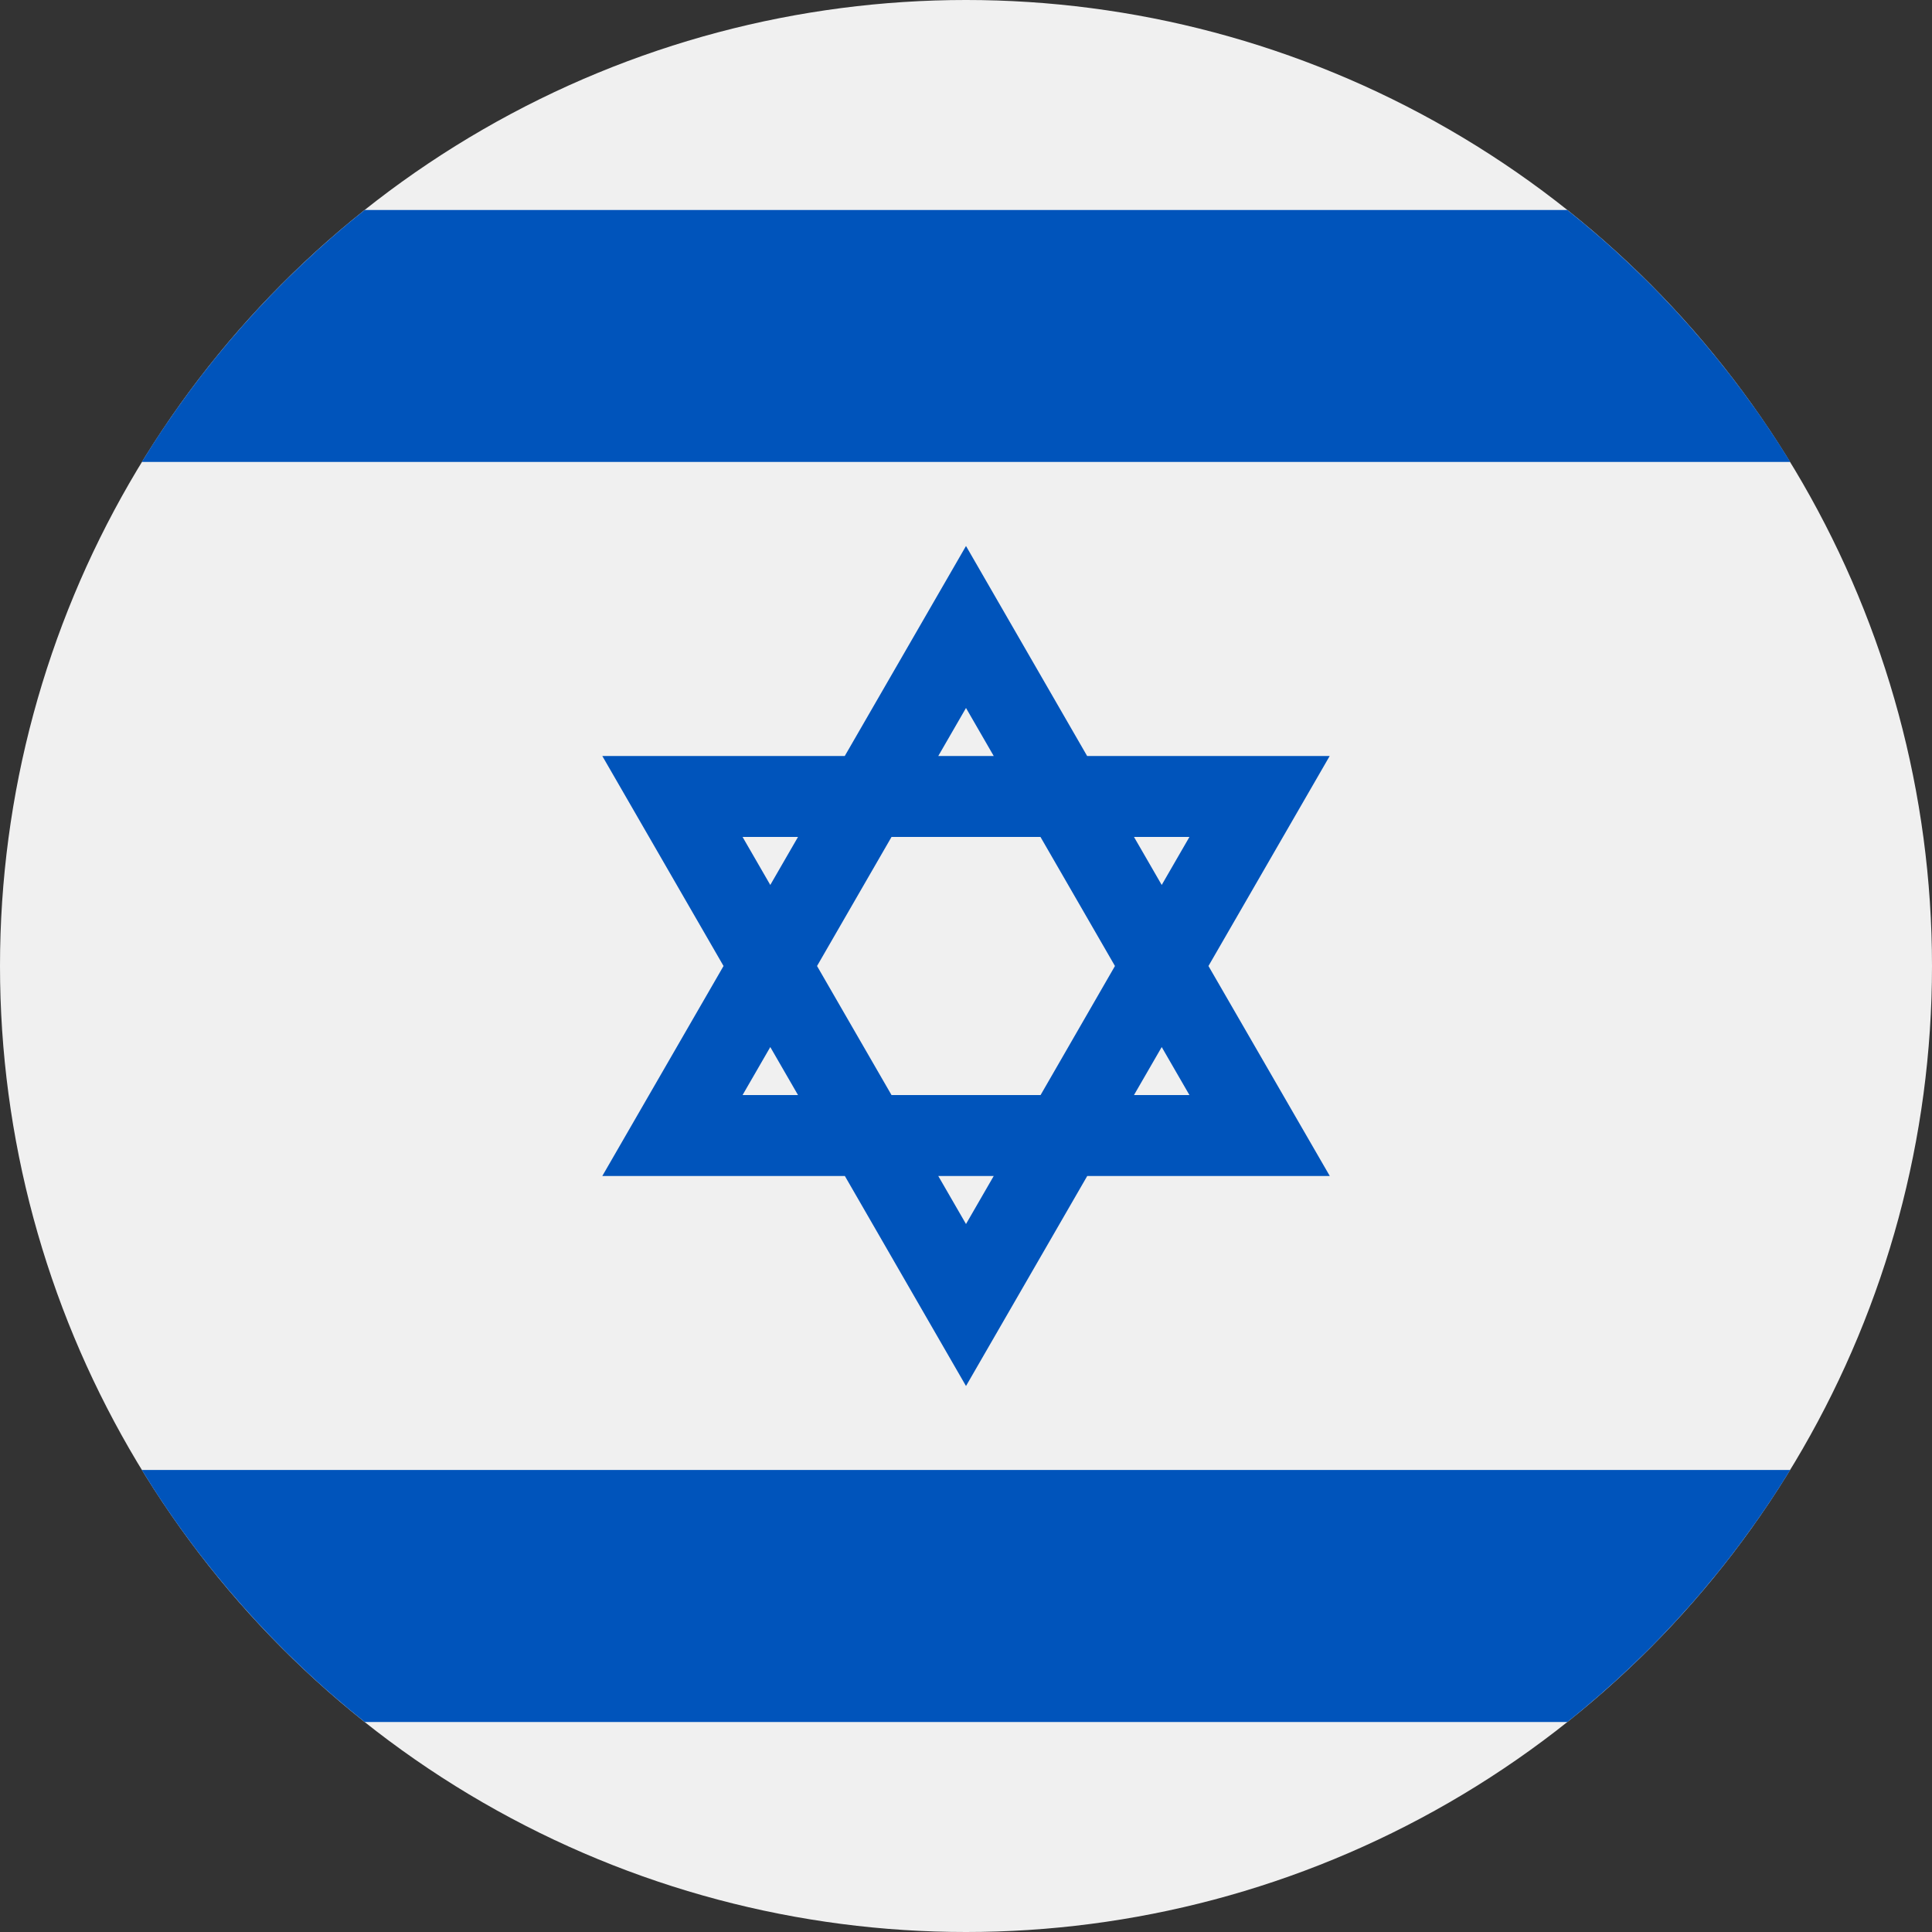 <svg width="20" height="20" viewBox="0 0 20 20" fill="none" xmlns="http://www.w3.org/2000/svg">
<rect x="0" y="0" width="20" height="20" fill="#333333" stroke="none"/>
<circle cx="10" cy="10" r="10" fill="#F0F0F0"/>
<path fill-rule="evenodd" clip-rule="evenodd" d="M3.775 2.174H16.225C17.14 2.903 17.921 3.786 18.533 4.782H1.468C2.079 3.785 2.86 2.902 3.775 2.174ZM11.254 7.826H13.765L12.51 10L13.766 12.174H11.255L10 14.348L8.746 12.174H6.235L7.49 10L6.235 7.826H8.745L10 5.652L11.254 7.826ZM3.775 17.826C2.86 17.097 2.079 16.214 1.468 15.217H18.532C17.921 16.214 17.14 17.097 16.225 17.826H3.775ZM10 12.671L9.713 12.174H10.287L10 12.671ZM12.026 10.839L11.739 11.336H12.313L12.026 10.839ZM7.687 11.336L7.974 10.839L8.261 11.336H7.687ZM12.026 9.161L12.313 8.664H11.739L12.026 9.161ZM11.542 10L10.772 11.336H9.229L8.458 10L9.229 8.664H10.771L11.542 10ZM8.261 8.664H7.687L7.974 9.161L8.261 8.664ZM10 7.329L10.287 7.826H9.713L10 7.329Z" fill="#0054BB"/>
</svg>
